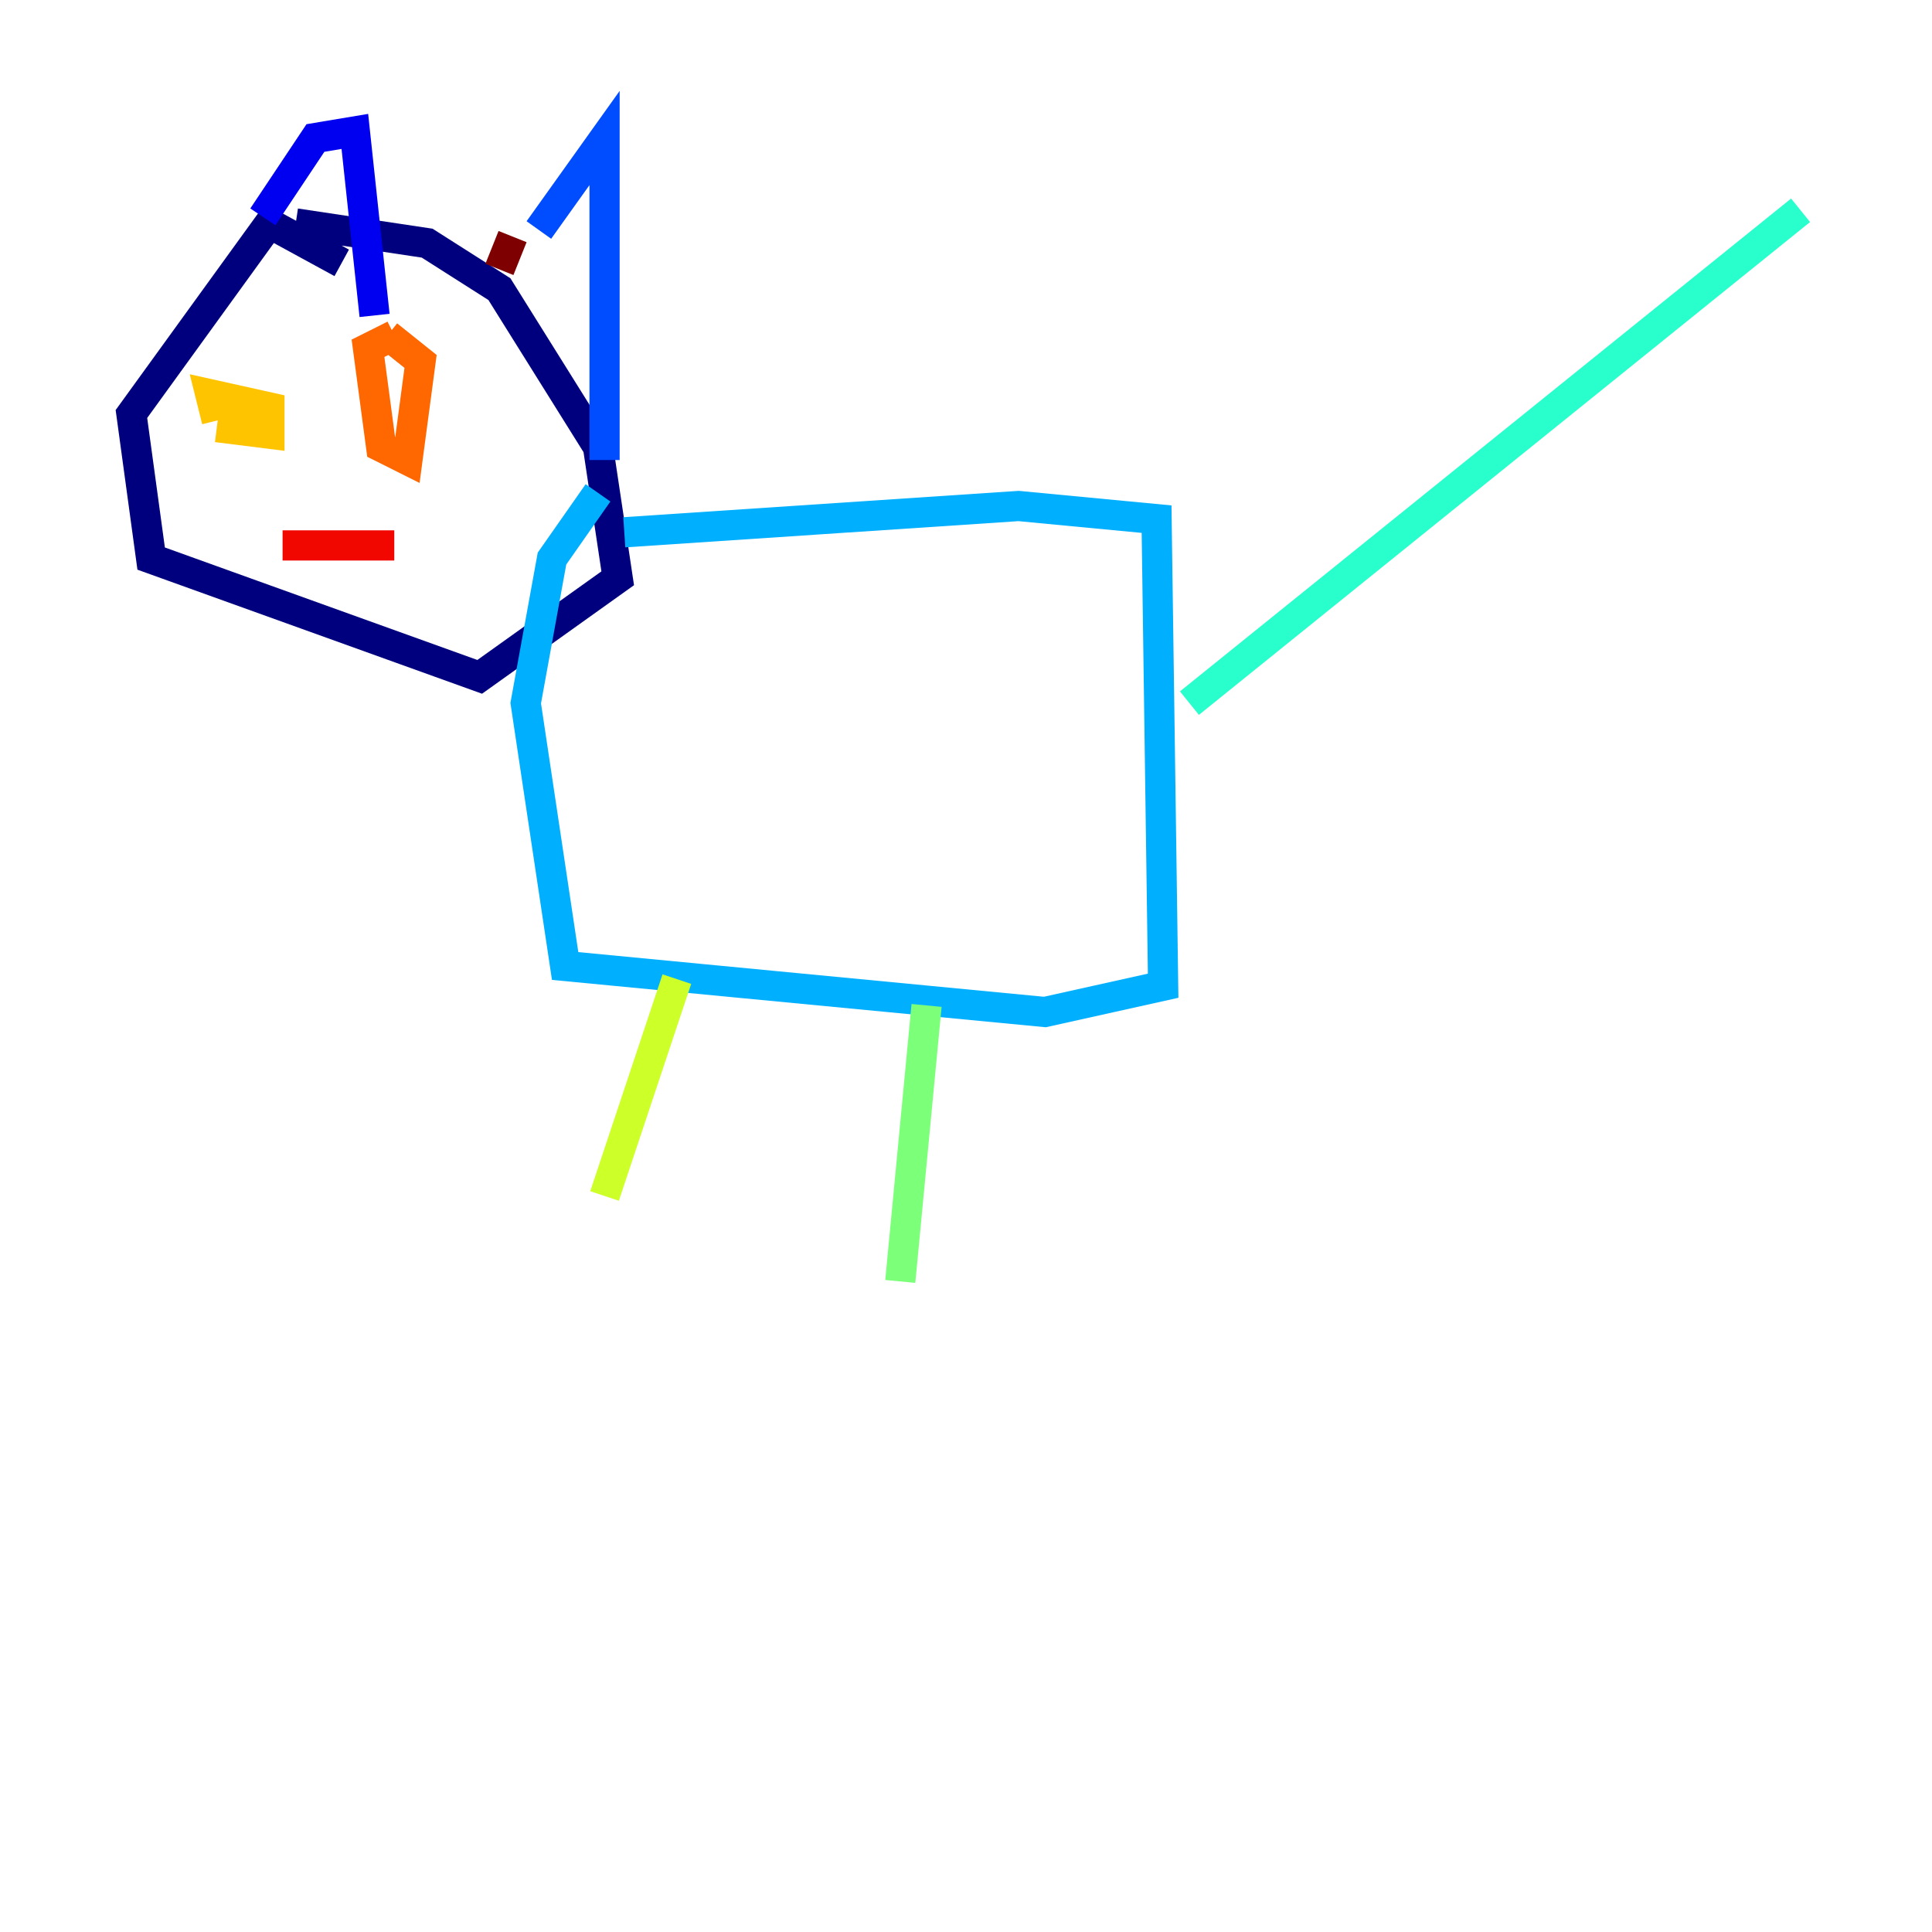 <?xml version="1.0" encoding="utf-8" ?>
<svg baseProfile="tiny" height="128" version="1.2" viewBox="0,0,128,128" width="128" xmlns="http://www.w3.org/2000/svg" xmlns:ev="http://www.w3.org/2001/xml-events" xmlns:xlink="http://www.w3.org/1999/xlink"><defs /><polyline fill="none" points="22.64,17.415 17.85,14.803 8.707,27.429 10.014,37.007 31.782,44.843 40.925,38.313 39.619,29.605 33.088,19.157 28.299,16.109 19.592,14.803" stroke="#00007f" stroke-width="2" /><polyline fill="none" points="17.415,14.367 20.898,9.143 23.51,8.707 24.816,20.898" stroke="#0000f1" stroke-width="2" /><polyline fill="none" points="35.701,15.238 40.054,9.143 40.054,30.476" stroke="#004cff" stroke-width="2" /><polyline fill="none" points="41.361,35.265 67.483,33.524 76.626,34.395 77.061,65.306 69.225,67.048 37.442,64.0 34.83,46.585 36.571,37.007 39.619,32.653" stroke="#00b0ff" stroke-width="2" /><polyline fill="none" points="78.803,46.585 119.293,13.932" stroke="#29ffcd" stroke-width="2" /><polyline fill="none" points="61.388,66.612 59.646,84.898" stroke="#7cff79" stroke-width="2" /><polyline fill="none" points="44.843,64.871 40.054,79.238" stroke="#cdff29" stroke-width="2" /><polyline fill="none" points="14.367,28.299 17.85,28.735 17.85,26.993 13.932,26.122 14.367,27.864" stroke="#ffc400" stroke-width="2" /><polyline fill="none" points="26.122,22.204 24.381,23.075 25.252,29.605 26.993,30.476 27.864,23.946 25.687,22.204" stroke="#ff6700" stroke-width="2" /><polyline fill="none" points="18.721,36.136 26.122,36.136" stroke="#f10700" stroke-width="2" /><polyline fill="none" points="33.959,15.674 33.088,17.85" stroke="#7f0000" stroke-width="2" /></svg>